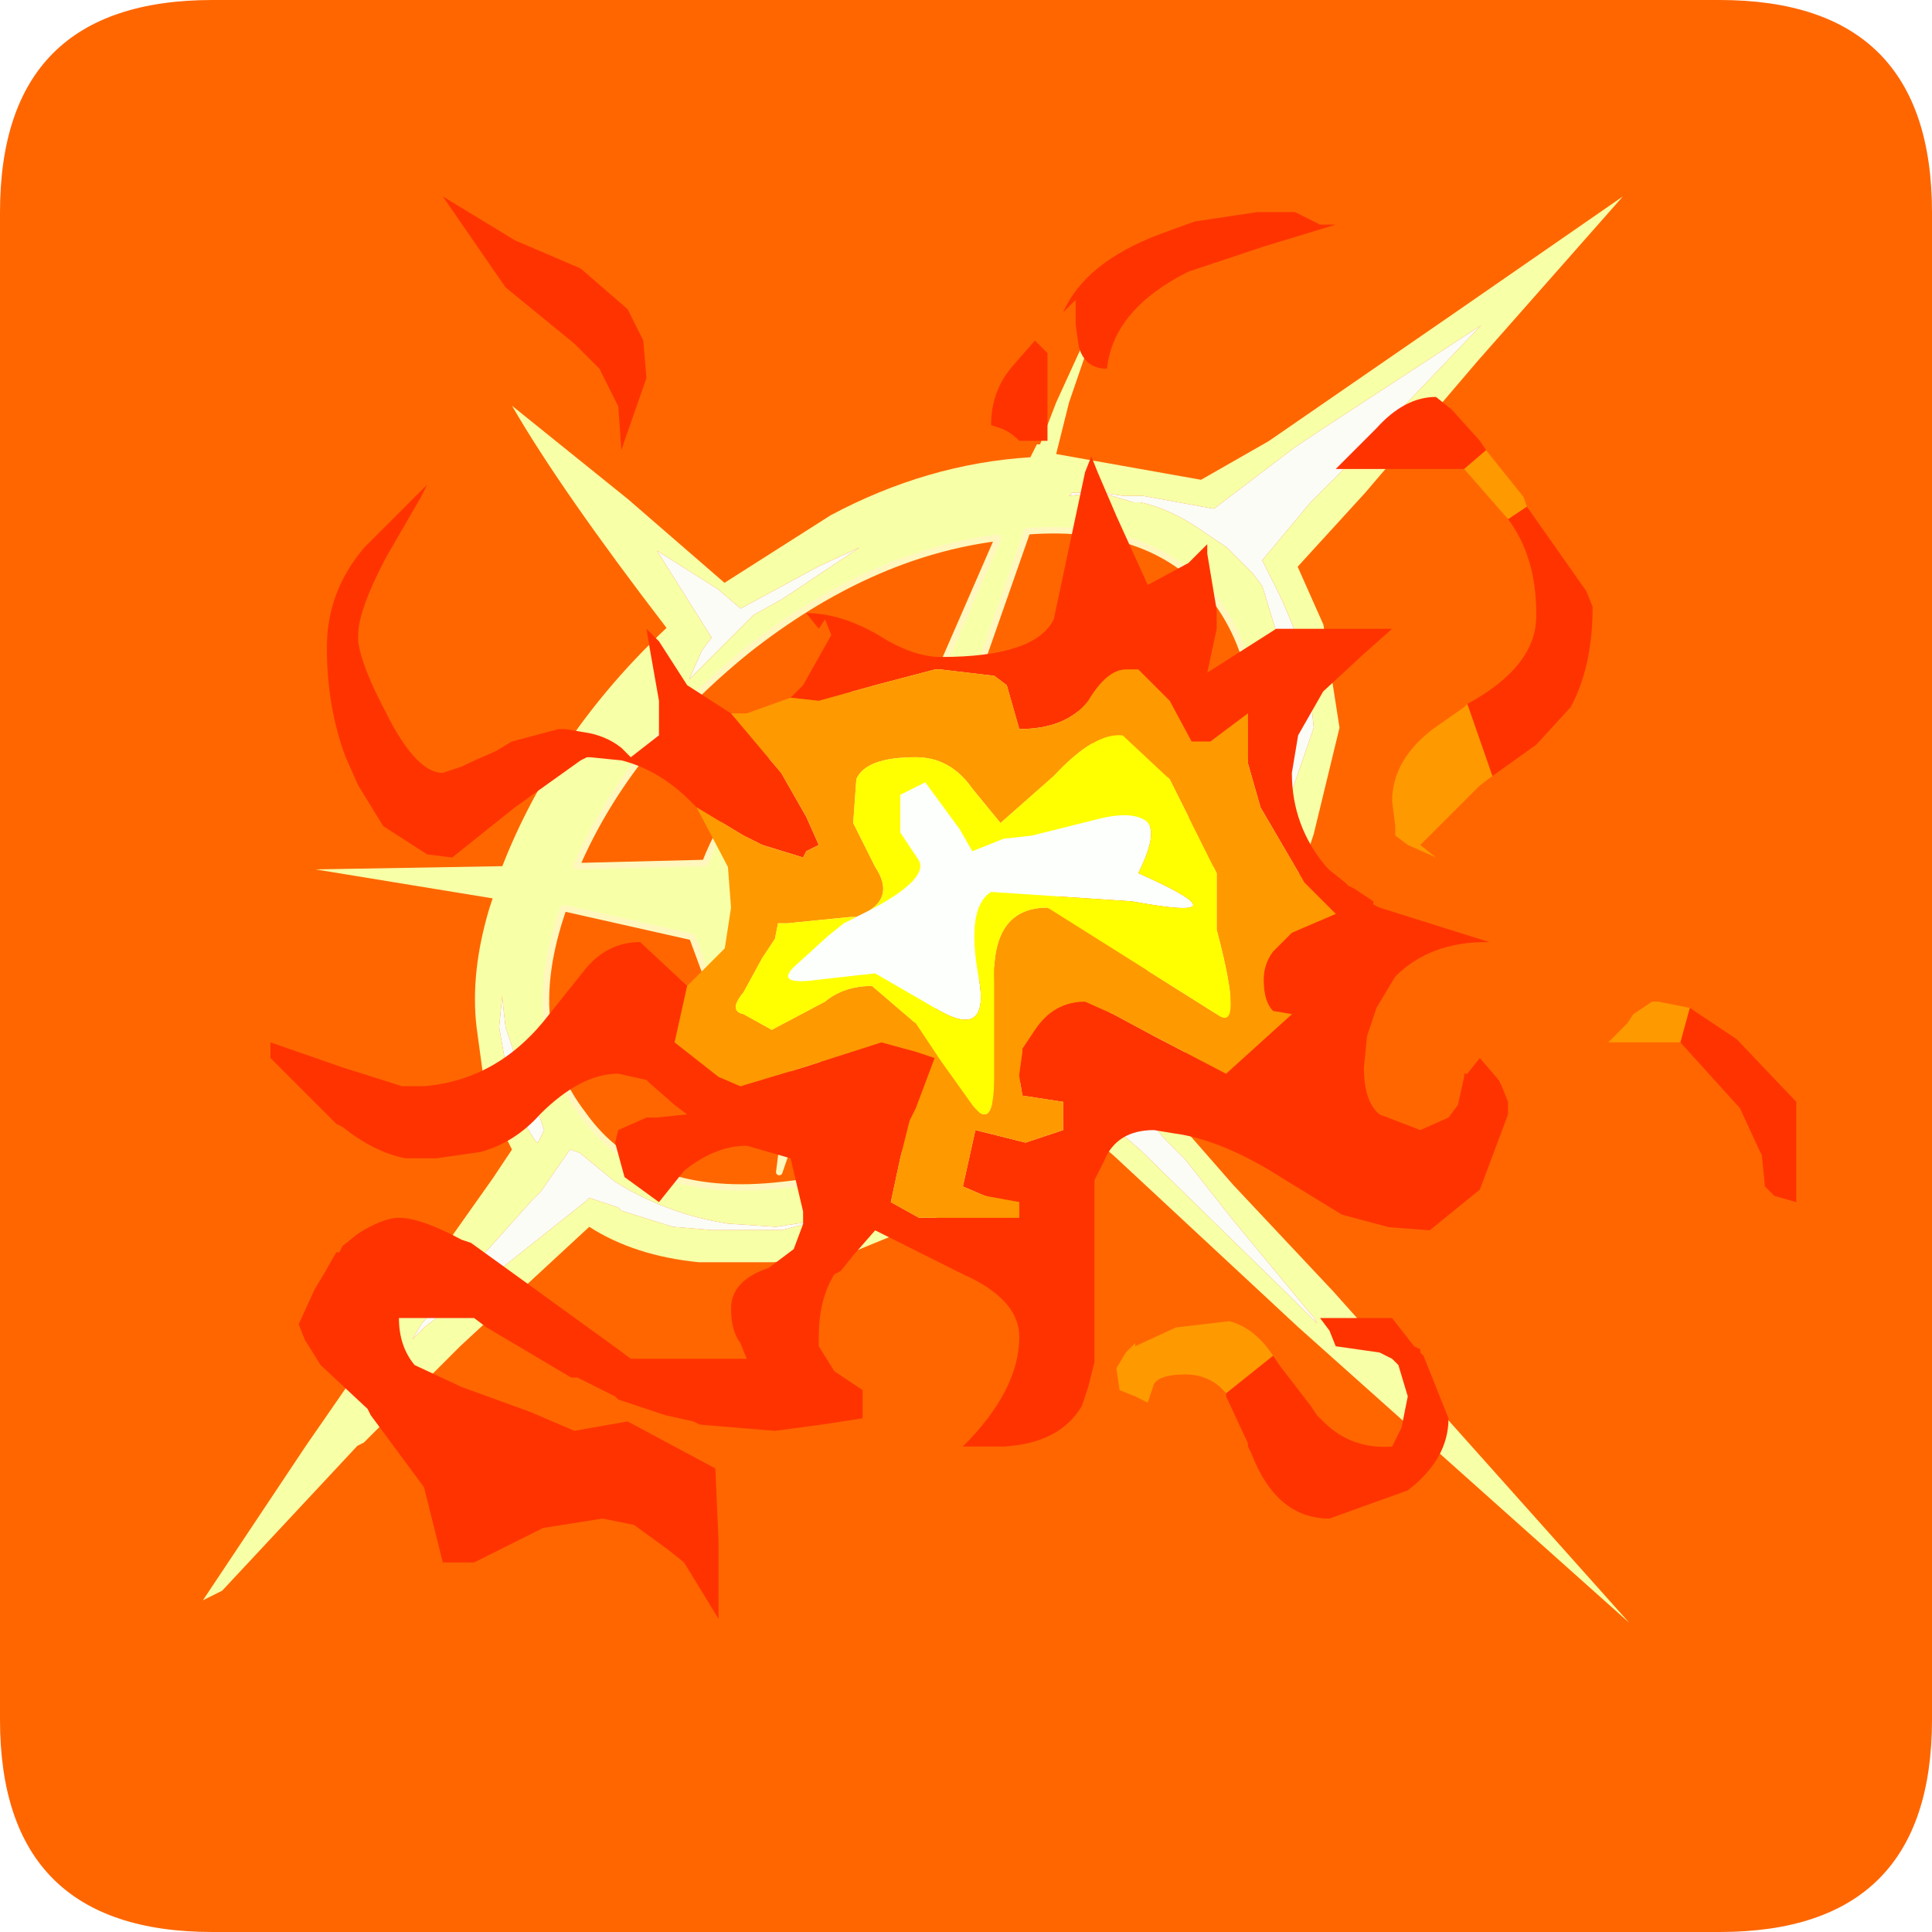 <?xml version="1.0" encoding="UTF-8" standalone="no"?>
<svg xmlns:ffdec="https://www.free-decompiler.com/flash" xmlns:xlink="http://www.w3.org/1999/xlink" ffdec:objectType="frame" height="30.0px" width="30.0px" xmlns="http://www.w3.org/2000/svg">
  <g transform="matrix(1.0, 0.0, 0.0, 1.0, 0.0, 0.0)">
    <use ffdec:characterId="1" height="30.0" transform="matrix(1.0, 0.0, 0.0, 1.0, 0.0, 0.0)" width="30.0" xlink:href="#shape0"/>
    <use ffdec:characterId="5" height="30.0" transform="matrix(1.0, 0.0, 0.0, 1.0, 0.0, 0.0)" width="30.0" xlink:href="#sprite0"/>
  </g>
  <defs>
    <g id="shape0" transform="matrix(1.0, 0.0, 0.0, 1.0, 0.0, 0.0)">
      <path d="M0.0 0.0 L30.0 0.0 30.0 30.0 0.0 30.0 0.0 0.0" fill="#33cc66" fill-opacity="0.0" fill-rule="evenodd" stroke="none"/>
    </g>
    <g id="sprite0" transform="matrix(1.0, 0.0, 0.0, 1.0, 0.0, 0.1)">
      <use ffdec:characterId="2" height="30.0" transform="matrix(1.0, 0.0, 0.0, 1.0, 0.0, -0.1)" width="30.0" xlink:href="#shape1"/>
      <filter id="filter0">
        <feColorMatrix in="SourceGraphic" result="filterResult0" type="matrix" values="0 0 0 0 1.0,0 0 0 0 1.0,0 0 0 0 0.0,0 0 0 1 0"/>
        <feConvolveMatrix divisor="25.0" in="filterResult0" kernelMatrix="1 1 1 1 1 1 1 1 1 1 1 1 1 1 1 1 1 1 1 1 1 1 1 1 1" order="5 5" result="filterResult1"/>
        <feComposite in="SourceGraphic" in2="filterResult1" operator="over" result="filterResult2"/>
      </filter>
      <use ffdec:characterId="4" filter="url(#filter0)" height="22.7" transform="matrix(0.973, 0.0, 0.0, 0.973, 4.2, 2.95)" width="24.35" xlink:href="#sprite1"/>
    </g>
    <g id="shape1" transform="matrix(1.0, 0.0, 0.0, 1.0, 0.0, 0.1)">
      <path d="M3.3 -0.1 L26.7 -0.1 Q30.0 -0.1 30.0 3.2 L30.0 26.6 Q30.0 29.9 26.7 29.9 L3.3 29.9 Q0.0 29.9 0.0 26.6 L0.0 3.2 Q0.0 -0.1 3.3 -0.1" fill="#ff6600" fill-rule="evenodd" stroke="none"/>
      <path d="M20.8 11.2 L20.4 12.85 Q19.7 15.05 17.8 16.85 L18.0 17.0 18.45 17.5 19.15 18.3 20.7 19.95 22.8 22.3 25.3 25.1 20.15 20.5 17.3 17.85 16.95 17.55 15.9 18.25 13.1 19.4 12.7 19.45 12.0 19.5 10.85 19.5 Q9.85 19.4 9.15 18.95 L7.15 20.8 5.65 22.3 5.55 22.35 3.45 24.6 3.15 24.75 4.75 22.35 5.2 21.7 6.2 20.25 7.65 18.2 7.95 17.75 7.55 16.95 7.4 15.85 Q7.3 15.0 7.6 14.0 L7.65 13.85 4.9 13.4 7.8 13.35 Q8.6 11.3 10.35 9.65 8.7 7.5 7.95 6.2 L9.75 7.65 11.25 8.95 12.9 7.9 Q14.4 7.1 16.0 7.0 L16.1 6.8 16.15 6.8 16.4 6.15 17.2 4.4 16.6 6.15 16.4 6.95 18.65 7.35 19.7 6.75 22.6 4.75 25.2 2.95 22.95 5.5 21.2 7.55 20.15 8.7 20.55 9.6 20.8 11.2 M20.4 11.2 L20.35 10.7 Q20.3 10.05 19.85 9.1 L19.6 8.6 20.35 7.7 20.8 7.25 23.0 4.95 20.55 6.55 20.1 6.85 18.85 7.8 17.75 7.6 17.45 7.6 17.1 7.55 17.6 7.7 17.7 7.7 Q18.2 7.8 18.75 8.2 L19.05 8.4 19.45 8.8 19.6 9.0 20.0 10.3 20.1 10.65 19.9 12.65 20.4 11.2 M20.35 20.3 L19.15 18.85 18.4 17.9 18.1 17.6 17.45 16.85 18.25 15.9 18.95 14.6 17.35 16.65 17.2 16.8 17.15 16.8 16.8 17.1 15.6 17.9 17.1 17.25 17.15 17.2 17.35 17.45 17.7 17.75 20.0 20.0 20.3 20.3 20.45 20.45 20.4 20.35 20.35 20.3 M12.7 8.7 L11.5 9.35 11.15 9.05 10.2 8.45 11.05 9.8 10.9 10.0 10.7 10.45 11.7 9.45 12.15 9.2 13.35 8.4 12.7 8.7 M14.35 11.0 Q13.55 11.1 12.75 11.75 12.0 12.4 11.75 13.2 11.5 14.05 11.85 14.55 12.25 15.05 13.05 15.0 13.85 14.9 14.65 14.25 L15.7 12.85 Q16.0 12.05 15.55 11.45 15.2 10.95 14.35 11.0 M12.45 11.25 Q13.5 10.35 14.65 10.2 L15.5 8.25 Q13.5 8.5 11.6 10.0 9.75 11.5 8.95 13.35 L10.95 13.3 Q11.4 12.15 12.45 11.25 M16.6 7.6 L17.0 7.55 16.65 7.55 16.6 7.6 M16.95 12.2 L18.25 12.0 19.05 12.2 18.65 12.5 17.5 12.75 16.85 12.7 16.8 12.9 Q16.4 14.1 15.25 15.0 L14.15 15.75 13.15 16.05 12.9 16.05 12.8 16.05 12.65 16.5 12.1 18.1 12.25 16.9 12.4 16.1 11.7 15.9 11.1 15.4 10.75 14.45 8.75 14.0 Q8.4 15.0 8.5 15.8 8.55 16.55 9.05 17.2 10.0 18.55 12.15 18.3 14.1 18.1 15.95 16.7 L16.2 16.55 16.35 16.45 Q18.4 14.85 19.15 12.75 19.9 10.65 18.9 9.25 17.95 8.0 15.95 8.15 L15.25 10.15 Q16.15 10.25 16.6 10.85 17.05 11.4 16.95 12.2 M7.8 15.35 L7.75 15.85 7.9 16.7 8.0 17.1 8.3 17.6 8.35 17.65 8.45 17.45 8.4 17.3 8.05 16.45 7.85 15.85 7.8 15.4 7.8 15.35 M14.2 18.55 L14.75 18.35 15.55 17.95 15.6 17.9 14.2 18.55 14.2 18.5 14.15 18.55 14.2 18.55 M8.4 18.4 L8.25 18.55 6.55 20.45 6.4 20.7 6.6 20.5 7.4 19.9 9.1 18.55 9.15 18.5 9.6 18.65 9.65 18.7 10.45 18.95 11.05 19.0 12.15 19.0 12.7 18.85 12.05 18.95 11.3 18.9 Q10.35 18.75 9.55 18.25 L9.0 17.8 8.85 17.75 8.4 18.4" fill="#f7ffa7" fill-rule="evenodd" stroke="none"/>
      <path d="M20.4 11.2 L19.9 12.65 20.1 10.65 20.0 10.3 19.6 9.0 19.45 8.8 19.05 8.4 18.75 8.2 Q18.2 7.8 17.7 7.7 L17.6 7.7 17.1 7.55 17.45 7.6 17.75 7.6 18.85 7.8 20.1 6.85 20.55 6.55 23.0 4.95 20.8 7.25 20.35 7.7 19.6 8.6 19.85 9.1 Q20.3 10.05 20.35 10.7 L20.4 11.2 M12.7 8.7 L13.35 8.4 12.15 9.2 11.7 9.45 10.7 10.45 10.9 10.0 11.05 9.8 10.2 8.45 11.15 9.05 11.5 9.35 12.7 8.7 M20.35 20.3 L20.4 20.35 20.45 20.45 20.3 20.3 20.0 20.0 17.7 17.75 17.35 17.45 17.15 17.2 17.1 17.25 15.6 17.9 16.8 17.1 17.15 16.8 17.2 16.8 17.35 16.65 18.95 14.6 18.25 15.9 17.45 16.85 18.1 17.6 18.4 17.9 19.15 18.85 20.35 20.3 M14.35 11.0 Q15.2 10.95 15.55 11.45 16.0 12.05 15.7 12.85 L14.65 14.25 Q13.85 14.9 13.05 15.0 12.25 15.05 11.85 14.55 11.5 14.05 11.75 13.2 12.0 12.4 12.75 11.75 13.55 11.1 14.35 11.0 M16.6 7.6 L16.65 7.55 17.0 7.55 16.6 7.6 M7.8 15.35 L7.8 15.4 7.85 15.85 8.05 16.45 8.4 17.3 8.45 17.45 8.35 17.65 8.3 17.6 8.0 17.1 7.9 16.7 7.75 15.85 7.8 15.35 M8.4 18.4 L8.85 17.75 9.0 17.8 9.55 18.25 Q10.35 18.75 11.3 18.9 L12.05 18.95 12.7 18.85 12.15 19.0 11.05 19.0 10.45 18.95 9.65 18.7 9.6 18.65 9.15 18.5 9.1 18.55 7.4 19.9 6.6 20.5 6.4 20.7 6.55 20.45 8.25 18.55 8.4 18.4 M15.6 17.9 L15.55 17.95 14.75 18.35 14.2 18.55 15.6 17.9" fill="#fbfcf6" fill-rule="evenodd" stroke="none"/>
      <path d="M12.45 11.25 Q11.4 12.15 10.95 13.3 L8.95 13.35 Q9.75 11.5 11.6 10.0 13.5 8.5 15.5 8.25 L14.65 10.2 Q13.5 10.35 12.45 11.25 M16.95 12.2 L18.25 12.0 19.05 12.2 18.65 12.5 17.5 12.75 16.85 12.7 16.8 12.9 Q16.4 14.1 15.25 15.0 L14.15 15.75 13.15 16.05 12.9 16.05 12.8 16.05 12.65 16.5 12.1 18.1 12.25 16.9 12.4 16.1 11.7 15.9 11.1 15.4 10.75 14.45 8.75 14.0 Q8.4 15.0 8.5 15.8 8.55 16.55 9.05 17.2 10.0 18.55 12.15 18.3 14.1 18.1 15.95 16.7 L16.2 16.55 16.35 16.45 Q18.4 14.85 19.15 12.75 19.9 10.65 18.9 9.25 17.95 8.0 15.95 8.15 L15.25 10.15 Q16.15 10.25 16.6 10.85 17.05 11.4 16.95 12.2 Z" fill="none" stroke="#fff7bd" stroke-linecap="round" stroke-linejoin="round" stroke-width="0.1"/>
    </g>
    <g id="sprite1" transform="matrix(1.0, 0.0, 0.0, 1.0, 0.0, 0.0)">
      <use ffdec:characterId="3" height="22.7" transform="matrix(1.0, 0.0, 0.0, 1.0, 0.0, 0.0)" width="24.35" xlink:href="#shape2"/>
    </g>
    <g id="shape2" transform="matrix(1.0, 0.0, 0.0, 1.0, 0.0, 0.0)">
      <path d="M20.05 4.95 L21.0 6.3 21.1 6.55 Q21.1 7.5 20.75 8.15 L20.2 8.75 19.5 9.25 19.1 8.1 Q20.2 7.5 20.2 6.7 L20.2 6.65 Q20.2 5.75 19.75 5.15 L20.05 4.95 M22.65 12.95 L23.4 13.45 24.35 14.45 24.35 16.05 24.0 15.95 23.85 15.8 23.8 15.3 23.75 15.2 23.45 14.55 22.5 13.5 22.65 12.95 M16.75 0.45 L17.0 0.45 15.85 0.8 14.65 1.2 Q13.45 1.8 13.35 2.75 13.0 2.75 12.9 2.4 L12.85 2.05 12.85 1.7 12.85 1.65 12.65 1.85 Q13.0 1.05 14.2 0.6 L14.75 0.4 15.75 0.25 16.35 0.25 16.75 0.45 M19.05 4.35 L17.0 4.35 17.65 3.7 Q18.1 3.2 18.6 3.2 L18.85 3.4 19.3 3.9 19.4 4.05 19.05 4.35 M12.2 2.3 L12.4 2.5 12.4 3.9 11.95 3.9 Q11.8 3.75 11.65 3.7 L11.5 3.65 Q11.5 3.1 11.85 2.7 L12.2 2.3 M8.3 8.0 L8.5 7.8 8.95 7.0 8.85 6.75 8.75 6.9 8.55 6.65 Q9.1 6.65 9.7 7.0 10.25 7.35 10.7 7.35 12.2 7.35 12.5 6.75 L13.0 4.4 13.1 4.15 13.2 4.4 13.5 5.1 14.0 6.2 14.65 5.85 14.95 5.55 14.95 5.7 15.1 6.6 15.1 6.7 15.1 6.9 14.95 7.6 16.05 6.9 17.9 6.9 17.45 7.3 16.8 7.9 16.4 8.6 16.3 9.2 Q16.3 10.05 16.85 10.7 L16.9 10.75 17.15 10.95 17.2 11.0 17.3 11.05 17.6 11.25 17.6 11.3 17.7 11.35 19.45 11.9 19.4 11.9 Q18.5 11.9 17.95 12.45 L17.65 12.95 17.5 13.4 17.45 13.9 Q17.45 14.45 17.7 14.65 L18.35 14.9 18.8 14.7 18.95 14.5 19.05 14.05 19.05 14.0 19.1 14.0 19.3 13.75 19.6 14.1 19.65 14.2 19.75 14.45 19.75 14.65 19.3 15.85 18.5 16.5 17.85 16.45 17.1 16.25 16.2 15.7 Q15.2 15.05 14.4 14.95 L14.1 14.9 Q13.5 14.9 13.3 15.4 L13.15 15.7 13.15 15.75 13.15 17.55 13.15 18.6 13.05 19.0 12.95 19.3 Q12.6 19.9 11.7 19.95 L11.25 19.95 11.05 19.95 Q11.95 19.05 11.95 18.2 11.95 17.6 11.05 17.2 L10.85 17.1 9.65 16.5 9.3 16.9 9.1 17.15 9.0 17.2 Q8.75 17.6 8.75 18.2 L8.75 18.35 9.0 18.75 9.45 19.05 9.45 19.5 8.8 19.6 8.05 19.7 6.85 19.6 6.75 19.55 6.3 19.45 5.55 19.2 5.5 19.15 4.9 18.85 4.8 18.85 3.45 18.05 3.25 17.9 2.05 17.9 Q2.05 18.35 2.3 18.65 L3.05 19.0 4.15 19.4 4.85 19.7 5.7 19.55 7.1 20.3 7.15 21.45 7.15 22.7 6.6 21.8 6.35 21.6 5.8 21.2 5.3 21.1 4.35 21.25 3.25 21.8 2.75 21.8 2.45 20.6 1.6 19.45 1.55 19.35 0.8 18.65 0.55 18.25 0.45 18.0 0.7 17.45 0.85 17.2 1.05 16.85 1.1 16.85 1.15 16.75 1.4 16.55 Q1.8 16.3 2.05 16.3 2.4 16.3 3.05 16.65 L3.2 16.7 4.1 17.35 5.55 18.4 5.75 18.55 7.6 18.55 7.5 18.3 Q7.35 18.1 7.35 17.75 7.35 17.3 7.95 17.1 L8.35 16.8 8.5 16.4 8.5 16.3 8.5 16.2 8.3 15.35 7.6 15.15 Q7.1 15.15 6.6 15.55 L6.2 16.05 5.65 15.65 5.5 15.1 5.55 14.9 6.0 14.7 6.15 14.7 6.65 14.65 6.45 14.5 6.05 14.15 6.0 14.1 5.55 14.0 Q4.95 14.0 4.3 14.65 3.9 15.1 3.35 15.25 L2.65 15.35 2.5 15.35 2.2 15.35 2.15 15.35 Q1.65 15.25 1.15 14.85 L1.05 14.8 0.0 13.75 0.0 13.5 1.15 13.9 2.1 14.2 2.2 14.2 2.45 14.2 Q3.65 14.1 4.45 13.05 L5.05 12.3 Q5.4 11.9 5.9 11.9 L6.65 12.6 6.45 13.5 7.15 14.05 7.5 14.2 8.5 13.9 9.75 13.5 10.3 13.65 10.6 13.75 10.3 14.55 10.2 14.75 10.05 15.35 9.9 16.05 10.35 16.3 11.95 16.3 11.95 16.05 11.4 15.95 11.05 15.8 11.15 15.35 11.25 14.9 12.05 15.1 12.65 14.9 12.65 14.45 12.0 14.35 11.95 14.05 11.95 14.0 12.0 13.65 12.0 13.6 12.2 13.3 Q12.5 12.85 13.0 12.85 L13.45 13.05 14.1 13.4 15.25 14.0 16.3 13.05 16.0 13.0 Q15.85 12.85 15.85 12.5 15.85 12.25 16.0 12.05 L16.3 11.75 17.0 11.45 16.85 11.3 16.8 11.25 16.55 11.0 16.5 10.95 15.8 9.75 15.6 9.05 15.6 8.25 15.0 8.7 14.7 8.7 14.35 8.05 13.85 7.55 13.65 7.55 Q13.35 7.55 13.05 8.05 12.7 8.5 11.95 8.5 L11.75 7.8 11.55 7.65 10.7 7.55 10.6 7.55 9.65 7.8 8.75 8.05 8.3 8.0 M6.8 9.75 L6.7 9.65 Q6.2 9.15 5.6 9.0 L5.1 8.95 5.05 8.95 4.95 9.0 3.9 9.75 2.9 10.55 2.5 10.5 1.8 10.05 1.4 9.4 1.2 8.95 Q0.9 8.15 0.9 7.2 0.9 6.3 1.5 5.6 L1.6 5.5 2.15 4.95 2.5 4.6 2.4 4.8 1.85 5.75 Q1.4 6.6 1.4 7.0 L1.4 7.1 Q1.45 7.5 1.85 8.25 L1.9 8.35 Q2.35 9.2 2.75 9.2 L3.05 9.1 Q3.25 9.0 3.6 8.85 L3.85 8.7 4.6 8.5 4.7 8.5 5.0 8.55 Q5.35 8.6 5.6 8.8 L5.75 8.95 6.2 8.6 6.2 8.05 6.05 7.2 6.0 6.9 6.2 7.1 6.65 7.8 7.35 8.25 8.15 9.2 8.55 9.9 8.75 10.35 8.55 10.45 8.5 10.55 7.85 10.35 7.55 10.2 6.8 9.75 M5.6 4.05 L5.55 3.35 5.25 2.75 4.85 2.35 3.75 1.45 2.75 0.0 3.9 0.7 4.95 1.15 5.7 1.8 5.95 2.3 6.0 2.9 5.65 3.9 5.6 4.05 M16.0 18.5 L16.1 18.65 16.6 19.3 16.7 19.45 16.8 19.55 Q17.25 20.0 17.9 19.95 L18.05 19.65 18.15 19.15 18.0 18.65 17.9 18.55 17.7 18.45 17.0 18.35 16.9 18.1 16.75 17.9 17.9 17.9 18.25 18.35 18.35 18.4 18.35 18.45 18.4 18.5 18.8 19.5 Q18.8 20.15 18.15 20.65 L16.9 21.1 Q16.05 21.1 15.65 20.05 L15.6 19.95 15.6 19.9 15.25 19.15 15.25 19.1 16.0 18.5" fill="#ff3300" fill-rule="evenodd" stroke="none"/>
      <path d="M20.05 4.95 L19.75 5.15 19.05 4.35 19.4 4.05 20.0 4.8 20.05 4.95 M19.1 8.1 L19.5 9.25 19.3 9.4 18.35 10.35 18.6 10.55 18.15 10.35 17.95 10.2 17.95 10.05 17.9 9.65 Q17.9 9.0 18.55 8.5 L19.05 8.15 19.1 8.1 M22.65 12.95 L22.5 13.5 21.35 13.5 21.65 13.2 21.75 13.05 22.05 12.85 22.15 12.85 22.65 12.95 M6.65 12.6 L7.25 12.0 7.35 11.35 7.3 10.7 6.8 9.75 7.55 10.2 7.85 10.35 8.5 10.55 8.55 10.45 8.75 10.35 8.55 9.9 8.15 9.2 7.35 8.25 7.6 8.25 8.3 8.0 8.75 8.05 9.65 7.8 10.6 7.55 10.7 7.55 11.55 7.65 11.75 7.8 11.95 8.5 Q12.7 8.5 13.05 8.05 13.35 7.55 13.65 7.55 L13.85 7.55 14.35 8.05 14.7 8.7 15.0 8.7 15.6 8.25 15.6 9.05 15.8 9.75 16.5 10.95 16.55 11.0 16.8 11.25 16.85 11.3 17.0 11.45 16.3 11.75 16.0 12.05 Q15.85 12.25 15.85 12.5 15.85 12.85 16.0 13.0 L16.3 13.05 15.25 14.0 14.1 13.4 13.45 13.05 13.0 12.85 Q12.5 12.85 12.2 13.3 L12.0 13.6 12.0 13.65 11.95 14.0 11.95 14.05 12.0 14.35 12.65 14.45 12.65 14.9 12.05 15.1 11.25 14.9 11.15 15.35 11.05 15.8 11.4 15.95 11.95 16.05 11.95 16.3 10.35 16.3 9.9 16.05 10.05 15.35 10.2 14.75 10.3 14.55 10.6 13.75 10.3 13.65 9.75 13.5 8.5 13.9 7.5 14.2 7.15 14.05 6.45 13.5 6.65 12.6 M9.55 11.4 L9.45 11.45 9.35 11.5 9.25 11.5 8.25 11.6 8.1 11.6 8.05 11.85 7.85 12.15 7.55 12.7 Q7.3 13.0 7.55 13.05 L8.0 13.3 8.85 12.85 Q9.15 12.6 9.6 12.6 L10.3 13.2 10.7 13.8 11.2 14.5 Q11.55 14.95 11.55 14.05 L11.55 12.55 Q11.5 11.35 12.4 11.35 L15.1 13.05 Q15.55 13.4 15.1 11.7 L15.1 10.8 14.35 9.3 13.6 8.6 Q13.15 8.55 12.5 9.25 L11.65 10.0 11.2 9.45 Q10.85 8.95 10.3 8.95 9.5 8.95 9.35 9.3 L9.3 10.0 9.65 10.7 Q9.95 11.15 9.55 11.4 M15.25 19.1 Q15.0 18.8 14.6 18.8 14.2 18.8 14.1 18.95 L14.0 19.25 13.8 19.15 13.55 19.05 13.5 18.7 13.65 18.45 13.8 18.3 13.8 18.35 14.45 18.05 15.3 17.95 Q15.7 18.05 16.0 18.5 L15.25 19.1" fill="#ff9900" fill-rule="evenodd" stroke="none"/>
      <path d="M9.55 11.4 Q10.5 10.9 10.35 10.6 L10.05 10.15 10.05 9.55 10.45 9.35 11.0 10.1 11.2 10.45 11.7 10.25 12.15 10.2 13.15 9.95 Q13.7 9.8 13.95 9.95 14.2 10.1 13.85 10.8 15.65 11.6 13.75 11.25 L11.5 11.1 Q11.1 11.35 11.3 12.45 11.5 13.5 10.6 12.95 L9.65 12.4 8.75 12.5 Q8.05 12.6 8.35 12.3 L8.9 11.8 9.15 11.6 9.35 11.5 9.45 11.45 9.55 11.4" fill="#fdfffc" fill-rule="evenodd" stroke="none"/>
      <path d="M9.35 11.5 L9.15 11.6 8.9 11.8 8.35 12.3 Q8.05 12.6 8.75 12.5 L9.65 12.4 10.6 12.95 Q11.5 13.5 11.3 12.45 11.1 11.35 11.5 11.1 L13.75 11.25 Q15.65 11.6 13.85 10.8 14.2 10.1 13.95 9.95 13.7 9.8 13.15 9.95 L12.15 10.2 11.7 10.25 11.2 10.45 11.0 10.1 10.45 9.35 10.05 9.55 10.05 10.15 10.35 10.6 Q10.5 10.9 9.55 11.4 9.95 11.15 9.65 10.7 L9.3 10.0 9.35 9.3 Q9.5 8.95 10.3 8.95 10.85 8.95 11.2 9.45 L11.65 10.0 12.5 9.25 Q13.15 8.55 13.6 8.6 L14.35 9.3 15.1 10.8 15.1 11.7 Q15.55 13.4 15.1 13.05 L12.4 11.35 Q11.5 11.35 11.55 12.55 L11.55 14.05 Q11.55 14.95 11.2 14.5 L10.7 13.8 10.3 13.2 9.6 12.6 Q9.15 12.6 8.85 12.85 L8.0 13.3 7.55 13.05 Q7.3 13.0 7.55 12.7 L7.85 12.15 8.05 11.85 8.1 11.6 8.25 11.6 9.25 11.5 9.35 11.5" fill="#ffff00" fill-rule="evenodd" stroke="none"/>
    </g>
  </defs>
</svg>
